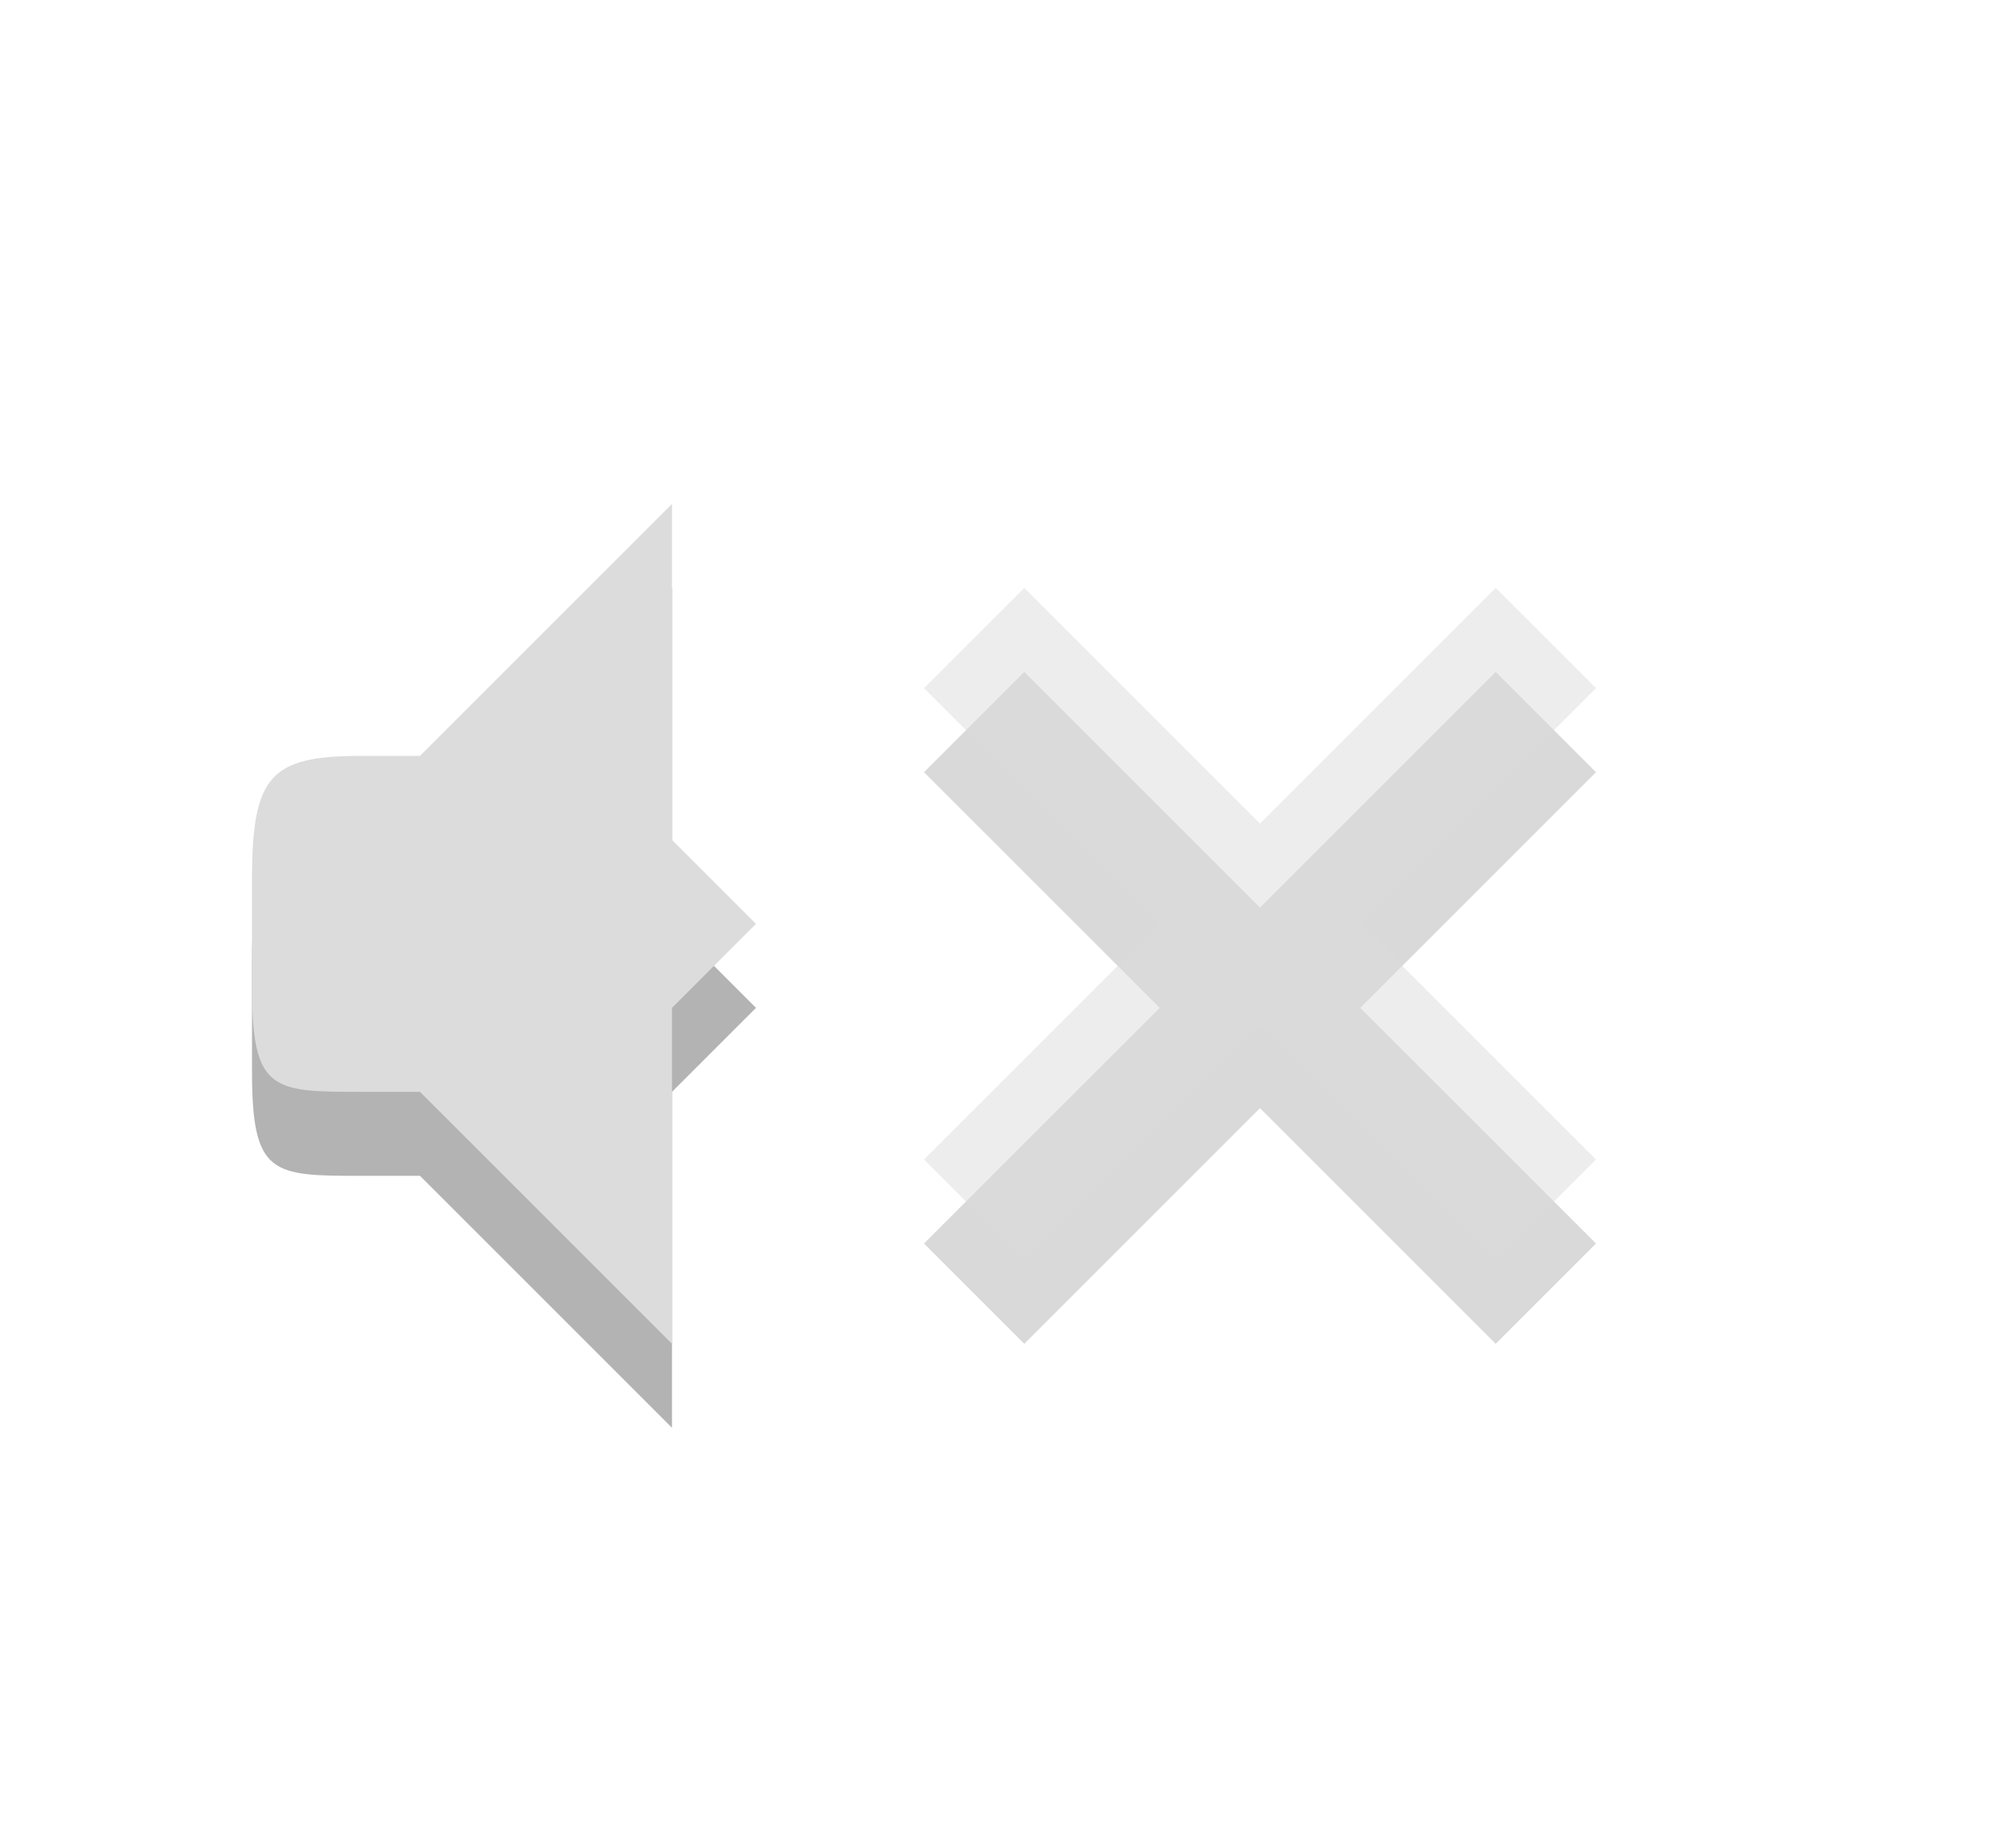 <?xml version="1.0" encoding="UTF-8" standalone="no"?>
<svg
   xmlns:dc="http://purl.org/dc/elements/1.1/"
   xmlns:cc="http://creativecommons.org/ns#"
   xmlns:rdf="http://www.w3.org/1999/02/22-rdf-syntax-ns#"
   xmlns:svg="http://www.w3.org/2000/svg"
   xmlns="http://www.w3.org/2000/svg"
   xmlns:sodipodi="http://sodipodi.sourceforge.net/DTD/sodipodi-0.dtd"
   xmlns:inkscape="http://www.inkscape.org/namespaces/inkscape"
   width="24"
   viewBox="0 0 24 22"
   height="22"
   id="svg2"
   version="1.1"
   inkscape:version="0.48.4 r9939"
   sodipodi:docname="audio-volume-zero-panel.svg">
  <defs
     id="defs38">
    <linearGradient
       id="linearGradient3992">
      <stop
         style="stop-color:#b5b5b5;stop-opacity:1"
         offset="0"
         id="stop3994" />
      <stop
         style="stop-color:#dbdbdb;stop-opacity:1"
         offset="1"
         id="stop3996" />
    </linearGradient>
    <linearGradient
       id="linearGradient3992-5">
      <stop
         style="stop-color:#b5b5b5;stop-opacity:1"
         offset="0"
         id="stop3994-3" />
      <stop
         style="stop-color:#dbdbdb;stop-opacity:1"
         offset="1"
         id="stop3996-0" />
    </linearGradient>
    <linearGradient
       id="linearGradient3382">
      <stop
         style="stop-color:#b5b5b5;stop-opacity:1"
         offset="0"
         id="stop3384" />
      <stop
         style="stop-color:#dbdbdb;stop-opacity:1"
         offset="1"
         id="stop3386" />
    </linearGradient>
    <linearGradient
       id="linearGradient3992-9">
      <stop
         style="stop-color:#b5b5b5;stop-opacity:1"
         offset="0"
         id="stop3994-9" />
      <stop
         style="stop-color:#dbdbdb;stop-opacity:1"
         offset="1"
         id="stop3996-6" />
    </linearGradient>
    <linearGradient
       id="linearGradient3992-5-5">
      <stop
         style="stop-color:#b5b5b5;stop-opacity:1"
         offset="0"
         id="stop3994-3-4" />
      <stop
         style="stop-color:#dbdbdb;stop-opacity:1"
         offset="1"
         id="stop3996-0-0" />
    </linearGradient>
    <linearGradient
       id="linearGradient3382-5">
      <stop
         style="stop-color:#b5b5b5;stop-opacity:1"
         offset="0"
         id="stop3384-6" />
      <stop
         style="stop-color:#dbdbdb;stop-opacity:1"
         offset="1"
         id="stop3386-8" />
    </linearGradient>
  </defs>
  <sodipodi:namedview
     pagecolor="#ffffff"
     bordercolor="#666666"
     borderopacity="1"
     objecttolerance="10"
     gridtolerance="10"
     guidetolerance="10"
     inkscape:pageopacity="0"
     inkscape:pageshadow="2"
     inkscape:window-width="1366"
     inkscape:window-height="742"
     id="namedview36"
     showgrid="false"
     inkscape:zoom="11.478694"
     inkscape:cx="12.184077"
     inkscape:cy="10.997866"
     inkscape:window-x="0"
     inkscape:window-y="26"
     inkscape:window-maximized="1"
     inkscape:current-layer="svg2" />
  <g
     style="fill:#000000;fill-opacity:1;opacity:0.3"
     transform="translate(3,4)"
     id="g3971">
    <path
       style="fill:#000000;fill-opacity:1;stroke:none;display:inline"
       d="M 5,3 2,6 2,10 5,13 5,9 6,8 5,7 z"
       id="path3973"
       inkscape:connector-curvature="0"
       sodipodi:nodetypes="cccccccc" />
    <path
       style="fill:#000000;fill-opacity:1;stroke:none;display:inline"
       d="M 1.3,6 C 0.217,6 0,6.236 0,7.473 l 0,1.286 C 0,9.996 0.243,10 1.3,10 L 3,10 3,6 z"
       id="path3975"
       inkscape:connector-curvature="0"
       sodipodi:nodetypes="ssssccs" />
  </g>
  <path
     inkscape:connector-curvature="0"
     id="path3977"
     style="opacity:0.15;color:#000000;fill:#000000;fill-opacity:1"
     d="M 12.194,8 11,9.194 13.806,12 11,14.806 12.194,16 15,13.194 17.806,16 19,14.806 16.194,12 19,9.194 17.806,8 15,10.806 z" />
  <g
     id="g4013"
     transform="translate(3,3)"
     style="fill:#dcdcdc;fill-opacity:1">
    <path
       sodipodi:nodetypes="cccccccc"
       inkscape:connector-curvature="0"
       id="path4455"
       d="M 5,3 2,6 2,10 5,13 5,9 6,8 5,7 z"
       style="fill:#dcdcdc;fill-opacity:1;stroke:none;display:inline" />
    <path
       sodipodi:nodetypes="ssssccs"
       inkscape:connector-curvature="0"
       id="path4457"
       d="M 1.3,6 C 0.217,6 0,6.236 0,7.473 l 0,1.286 C 0,9.996 0.243,10 1.3,10 L 3,10 3,6 z"
       style="fill:#dcdcdc;fill-opacity:1;stroke:none;display:inline" />
  </g>
  <path
     d="M 12.194,7 11,8.194 13.806,11 11,13.806 12.194,15 15,12.194 17.806,15 19,13.806 16.194,11 19,8.194 17.806,7 15,9.806 z"
     style="opacity:0.5;color:#000000;fill:#dcdcdc;fill-opacity:1"
     id="rect3019"
     inkscape:connector-curvature="0" />
</svg>
